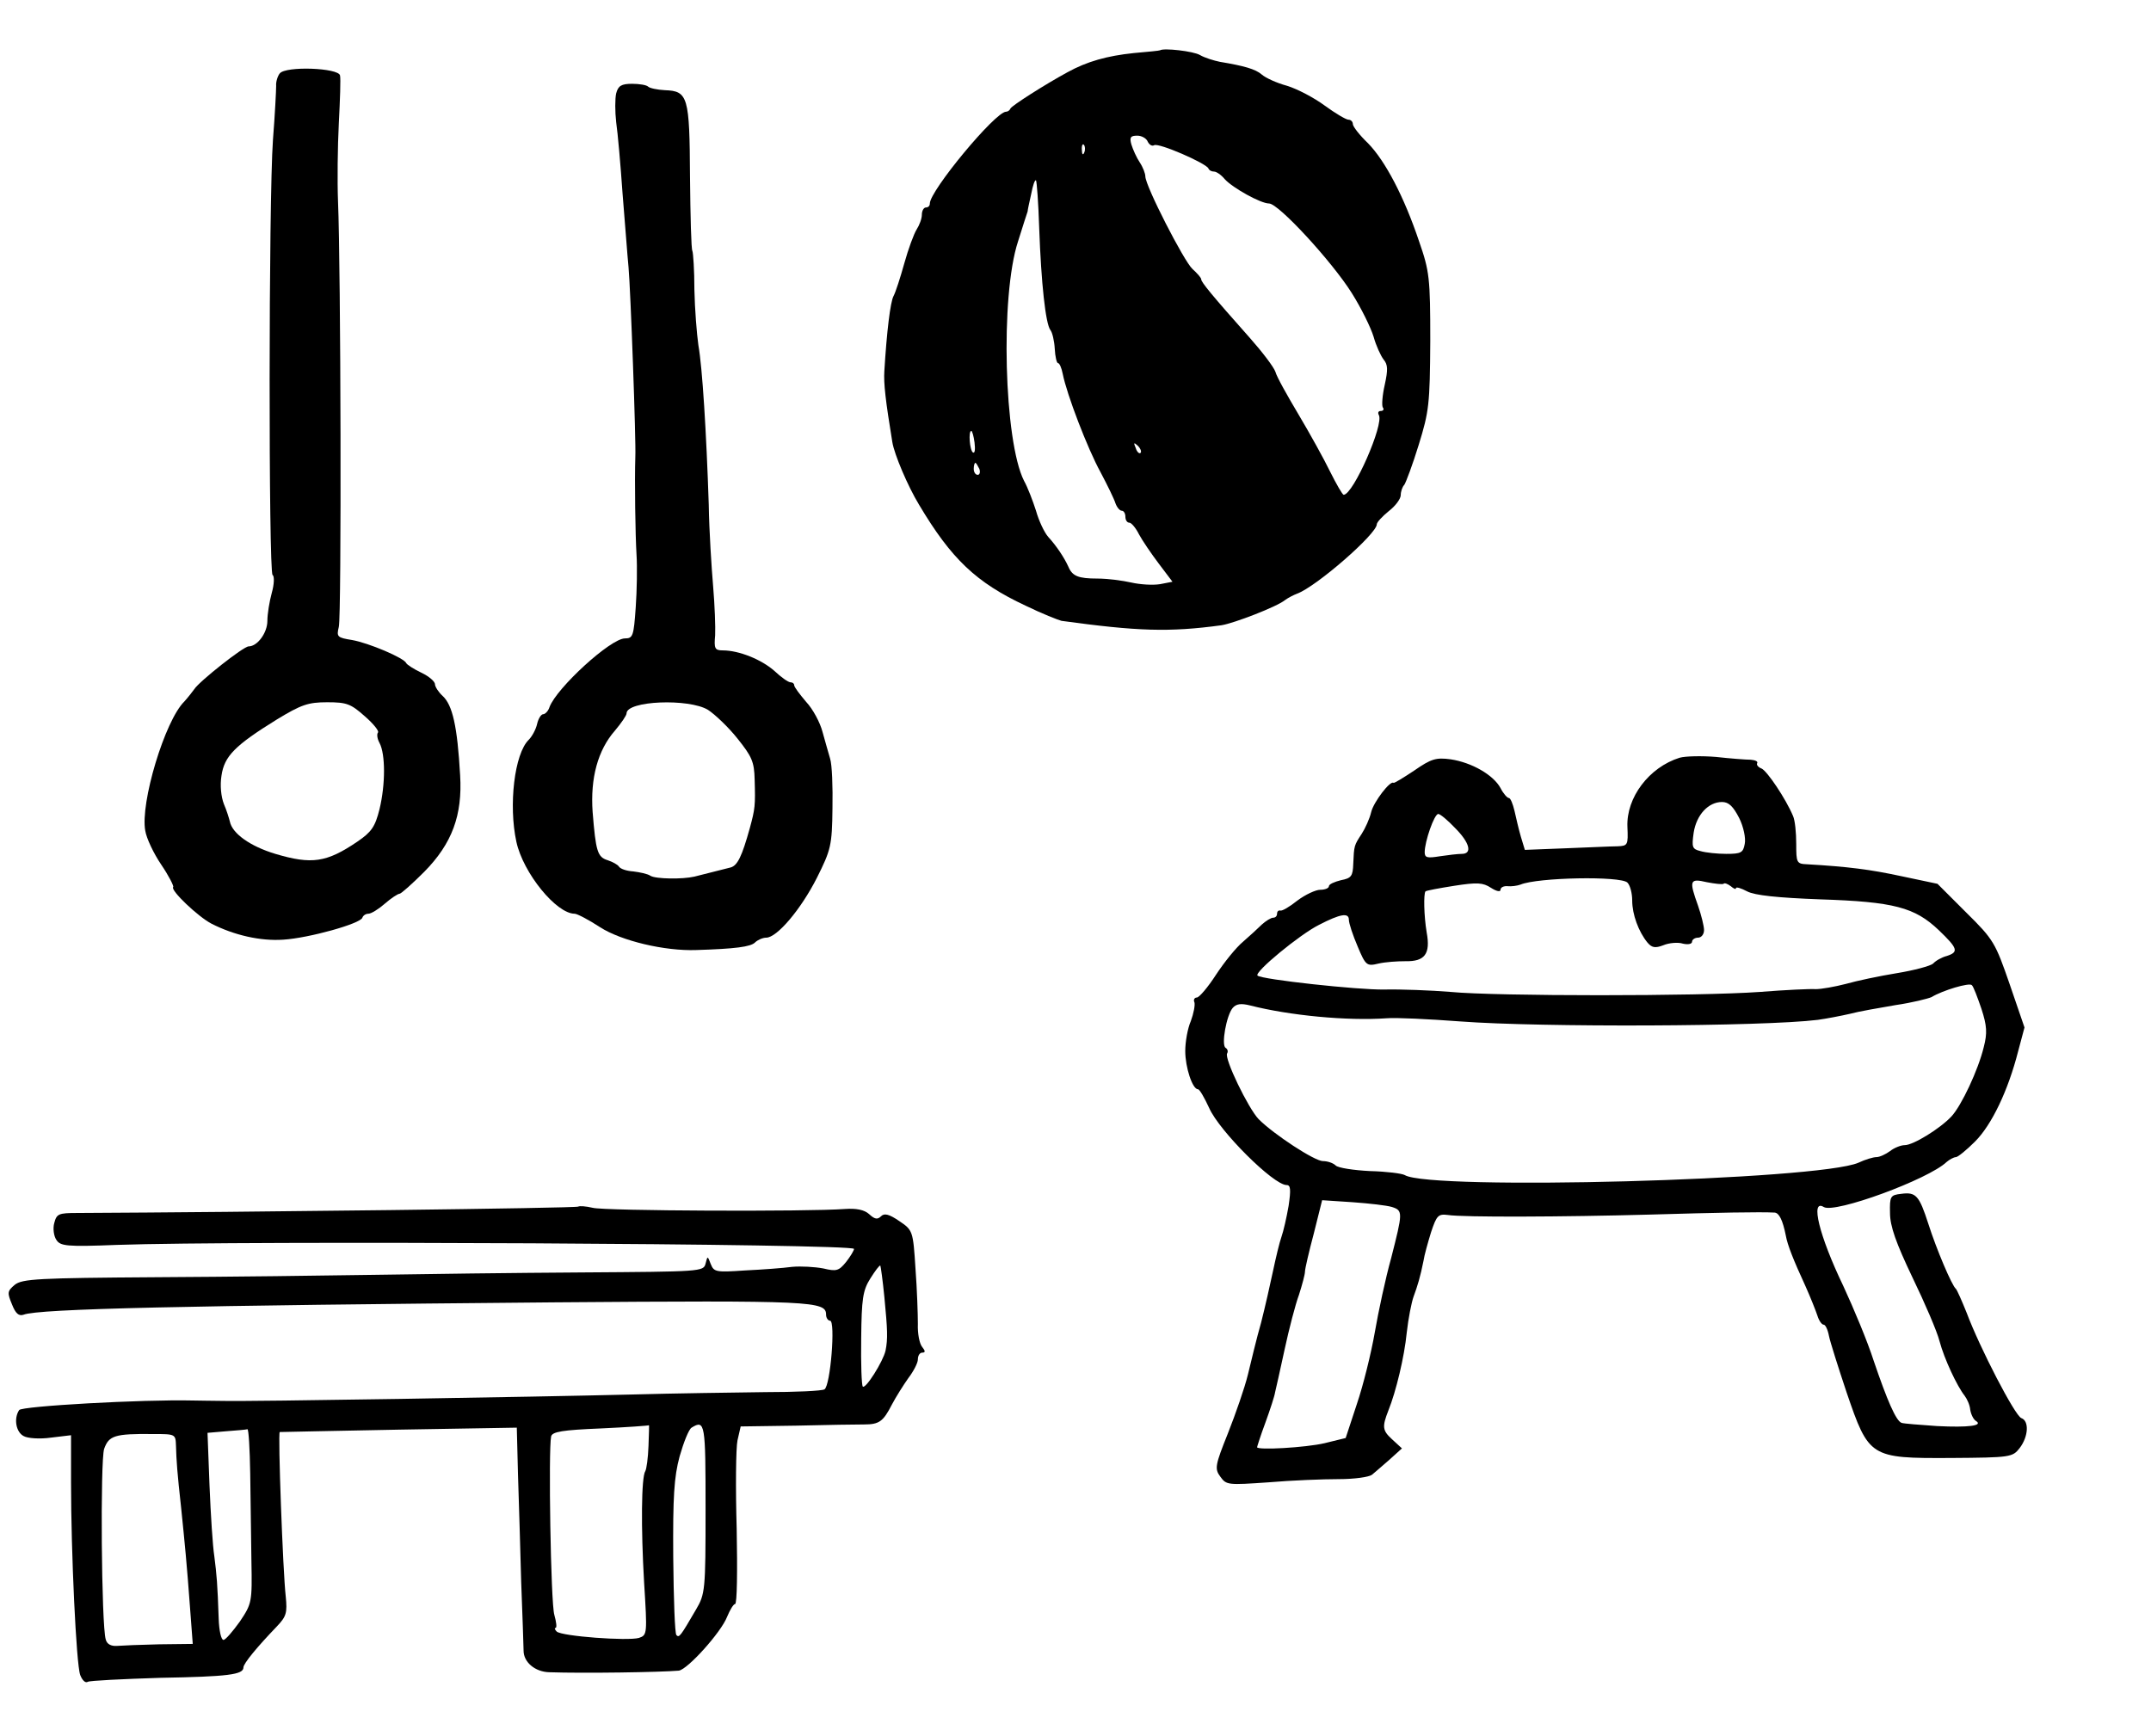 <?xml version="1.0" standalone="no"?>
<!DOCTYPE svg PUBLIC "-//W3C//DTD SVG 20010904//EN"
 "http://www.w3.org/TR/2001/REC-SVG-20010904/DTD/svg10.dtd">
<svg version="1.0" xmlns="http://www.w3.org/2000/svg"
 width="539pt" height="435pt" viewBox="0 0 539 435"
 preserveAspectRatio="xMidYMid meet">
<g transform="translate(0,435) scale(0.1,-0.1)"
fill="#000000" stroke="none">
<path d="M2907 4224 c-1 -1 -31 -4 -66 -7 -67 -7 -117 -21 -166 -48 -57 -31
-140 -84 -143 -91 -2 -5 -7 -8 -11 -8 -27 0 -191 -198 -191 -230 0 -6 -4 -10
-10 -10 -5 0 -10 -8 -10 -18 0 -10 -6 -26 -13 -37 -7 -11 -21 -49 -31 -85 -10
-36 -22 -73 -27 -82 -8 -15 -17 -89 -23 -188 -2 -31 3 -74 20 -178 5 -31 39
-111 67 -157 81 -136 143 -195 267 -253 41 -20 82 -36 90 -38 190 -26 269 -29
401 -11 31 5 138 46 159 63 8 6 22 13 30 16 49 18 200 150 200 174 0 5 14 20
30 33 17 13 30 31 30 40 0 9 4 21 9 26 4 6 21 51 36 100 26 84 28 102 29 260
0 159 -2 175 -28 250 -38 113 -85 202 -128 246 -21 20 -38 42 -38 48 0 6 -5
11 -11 11 -6 0 -33 16 -59 35 -27 20 -69 42 -95 50 -26 7 -54 20 -63 28 -16
14 -45 22 -105 32 -15 3 -38 10 -50 17 -17 10 -91 18 -100 12z m-31 -229 c4
-8 11 -12 16 -9 11 7 130 -45 136 -58 2 -5 8 -8 14 -8 6 0 18 -8 27 -19 20
-22 90 -61 111 -61 24 0 158 -146 207 -224 24 -38 48 -87 55 -110 6 -22 18
-48 25 -57 11 -13 11 -26 3 -63 -6 -26 -8 -52 -5 -57 4 -5 1 -9 -5 -9 -6 0 -8
-4 -5 -10 14 -22 -64 -200 -88 -200 -3 0 -18 26 -34 58 -15 31 -51 96 -79 143
-28 47 -55 95 -58 107 -4 12 -33 50 -64 85 -96 108 -122 140 -122 147 0 4 -10
15 -22 26 -21 19 -118 208 -118 232 0 7 -6 23 -14 35 -8 12 -17 32 -21 45 -5
18 -2 22 15 22 11 0 23 -7 26 -15z m-159 -27 c-3 -8 -6 -5 -6 6 -1 11 2 17 5
13 3 -3 4 -12 1 -19z m-113 -189 c5 -139 16 -240 28 -256 5 -6 10 -28 11 -47
1 -20 5 -36 8 -36 4 0 9 -12 12 -27 10 -51 62 -187 95 -247 17 -32 34 -67 37
-77 4 -11 11 -19 16 -19 5 0 9 -7 9 -15 0 -8 4 -15 10 -15 5 0 16 -13 24 -29
8 -15 31 -49 50 -74 l34 -45 -31 -6 c-18 -3 -50 -1 -72 4 -22 5 -60 10 -85 10
-48 0 -63 6 -73 30 -10 22 -29 51 -50 74 -10 11 -24 41 -31 66 -8 25 -21 59
-30 75 -50 99 -60 463 -15 600 12 39 23 72 24 75 0 3 4 22 9 44 4 21 9 36 12
34 2 -3 6 -56 8 -119z m-162 -538 c2 -17 1 -28 -4 -25 -8 5 -12 54 -4 54 2 0
6 -13 8 -29z m416 -26 c-3 -3 -9 2 -12 12 -6 14 -5 15 5 6 7 -7 10 -15 7 -18z
m-404 -40 c3 -8 1 -15 -4 -15 -6 0 -10 7 -10 15 0 8 2 15 4 15 2 0 6 -7 10
-15z"/>
<path d="M701 4166 c-5 -6 -10 -21 -9 -31 0 -11 -3 -72 -8 -135 -11 -154 -11
-1083 -1 -1091 5 -3 4 -24 -2 -45 -6 -22 -11 -53 -11 -70 0 -30 -25 -64 -47
-64 -13 0 -124 -88 -136 -107 -5 -7 -16 -21 -25 -31 -49 -48 -111 -255 -98
-324 3 -19 21 -57 40 -85 19 -28 32 -54 30 -56 -8 -8 63 -75 96 -92 57 -29
123 -44 180 -40 64 4 193 40 198 55 2 6 9 10 15 10 7 0 25 11 41 25 16 14 33
25 37 25 4 0 32 25 62 55 70 71 96 142 90 242 -7 123 -19 176 -44 199 -10 9
-19 23 -19 29 0 7 -15 20 -34 29 -19 9 -36 20 -38 24 -5 13 -95 51 -136 58
-37 6 -39 8 -33 33 7 27 5 902 -2 1066 -2 50 -1 138 2 196 3 58 5 112 3 120
-4 19 -136 24 -151 5z m213 -1611 c22 -19 37 -38 33 -41 -3 -4 -2 -15 4 -26
15 -28 15 -104 0 -166 -11 -44 -20 -57 -55 -81 -78 -53 -115 -58 -206 -31 -63
19 -108 51 -114 81 -2 8 -8 28 -15 44 -7 18 -10 47 -6 71 7 49 34 76 139 141
61 37 78 43 126 43 49 0 59 -4 94 -35z"/>
<path d="M1544 4116 c-3 -13 -3 -46 0 -72 4 -27 11 -107 16 -179 6 -71 12
-155 15 -185 5 -54 19 -436 17 -475 -2 -60 0 -197 3 -245 2 -30 1 -90 -2 -132
-5 -72 -7 -78 -27 -78 -36 0 -171 -124 -189 -172 -3 -10 -11 -18 -16 -18 -5 0
-12 -11 -15 -24 -3 -14 -13 -32 -21 -40 -36 -35 -51 -164 -31 -256 17 -78 100
-180 146 -180 6 0 35 -15 64 -34 53 -34 162 -60 241 -57 97 3 136 8 147 19 6
6 19 12 28 12 27 0 87 71 127 150 35 70 38 81 39 174 1 54 -1 110 -6 125 -4
14 -13 45 -19 67 -6 23 -24 57 -41 75 -16 19 -30 37 -30 42 0 4 -4 7 -9 7 -6
0 -24 13 -41 29 -32 28 -88 51 -129 51 -20 0 -22 5 -19 38 1 20 -1 75 -5 122
-4 47 -10 139 -11 205 -6 182 -16 344 -26 400 -4 28 -9 90 -10 139 0 49 -3 92
-5 97 -3 4 -5 87 -6 186 -1 201 -5 215 -63 217 -19 1 -38 5 -42 9 -4 4 -22 7
-40 7 -27 0 -35 -5 -40 -24z m230 -1545 c17 -11 51 -43 74 -72 36 -45 42 -58
43 -103 2 -65 1 -73 -12 -121 -20 -72 -31 -94 -48 -99 -16 -4 -60 -15 -91 -23
-30 -7 -97 -6 -110 2 -7 5 -27 9 -43 11 -16 1 -32 6 -36 12 -3 5 -16 12 -28
16 -26 8 -30 22 -38 121 -6 85 13 155 56 204 16 19 29 38 29 43 0 32 156 38
204 9z"/>
<path d="M4209 2451 c-77 -24 -134 -100 -131 -173 2 -46 1 -48 -25 -49 -16 0
-74 -3 -130 -5 l-102 -4 -10 33 c-5 17 -12 47 -16 65 -4 17 -10 32 -14 32 -4
0 -14 11 -21 25 -18 33 -72 64 -125 72 -37 5 -49 1 -91 -28 -27 -18 -50 -32
-52 -31 -8 7 -50 -48 -56 -73 -4 -17 -15 -41 -24 -55 -19 -29 -19 -29 -21 -75
-1 -31 -5 -36 -31 -41 -16 -4 -30 -10 -30 -15 0 -5 -10 -9 -22 -9 -11 0 -37
-12 -57 -27 -20 -16 -39 -27 -43 -25 -5 1 -8 -3 -8 -8 0 -6 -4 -10 -10 -10 -5
0 -18 -8 -28 -17 -10 -10 -31 -29 -47 -43 -17 -14 -47 -51 -68 -83 -20 -31
-42 -57 -48 -57 -6 0 -9 -6 -6 -12 2 -7 -2 -28 -9 -47 -8 -18 -14 -52 -14 -75
0 -41 18 -96 32 -96 4 0 16 -21 28 -47 25 -57 161 -193 194 -193 10 0 11 -11
5 -52 -5 -29 -13 -64 -18 -78 -5 -14 -14 -52 -21 -85 -7 -33 -20 -91 -30 -130
-11 -38 -25 -97 -33 -130 -8 -33 -31 -99 -50 -147 -32 -80 -34 -89 -19 -109
15 -21 19 -21 121 -14 58 5 137 8 176 8 38 0 75 5 83 11 7 6 27 23 44 38 l31
28 -25 23 c-24 22 -25 31 -9 72 19 47 40 134 46 195 4 36 12 76 17 90 10 27
17 50 25 90 2 14 11 46 19 72 14 42 18 46 42 43 39 -6 288 -5 507 1 169 5 277
7 312 5 11 -1 20 -18 28 -58 4 -23 19 -61 49 -126 13 -29 26 -62 30 -74 4 -13
11 -23 16 -23 4 0 10 -12 13 -28 3 -15 23 -78 44 -141 56 -164 59 -166 261
-165 151 1 155 2 173 25 22 29 24 68 4 75 -16 6 -104 176 -137 264 -12 30 -24
57 -27 60 -10 8 -49 100 -69 163 -23 71 -31 80 -68 75 -27 -3 -29 -6 -28 -48
0 -33 15 -75 56 -161 31 -64 62 -136 68 -160 12 -45 44 -113 63 -137 6 -8 13
-23 14 -35 2 -12 8 -24 14 -28 20 -12 -18 -17 -97 -13 -43 3 -83 6 -89 8 -14
5 -36 56 -70 156 -15 47 -50 131 -76 187 -61 127 -83 219 -49 198 27 -17 262
69 308 113 7 6 18 12 23 12 5 0 27 18 48 39 42 42 83 128 108 226 l16 60 -37
108 c-36 104 -40 112 -109 180 l-72 72 -90 19 c-79 17 -134 24 -237 30 -26 1
-27 4 -27 51 0 28 -3 59 -8 70 -18 43 -65 113 -79 119 -8 3 -13 9 -11 13 3 5
-5 8 -16 9 -12 0 -51 3 -87 7 -36 3 -77 2 -91 -2z m149 -151 c11 -22 17 -51
14 -65 -4 -22 -9 -25 -46 -25 -22 0 -52 3 -65 7 -21 5 -22 10 -17 46 7 45 37
77 71 77 17 0 28 -11 43 -40z m-712 -25 c37 -37 44 -65 17 -65 -10 0 -35 -3
-55 -6 -31 -5 -38 -4 -38 10 0 27 24 96 34 96 5 0 24 -16 42 -35z m432 -137
c7 -7 12 -27 12 -45 0 -35 16 -78 38 -105 11 -13 19 -15 40 -7 14 6 37 8 49 4
13 -3 23 -1 23 5 0 5 7 10 15 10 8 0 15 8 15 19 0 10 -7 38 -15 61 -23 64 -21
69 22 59 21 -4 39 -6 42 -4 2 3 10 0 18 -6 7 -6 13 -9 13 -5 0 4 13 0 28 -8
19 -10 76 -16 183 -20 185 -6 237 -20 297 -77 48 -46 51 -55 20 -65 -12 -3
-28 -12 -34 -19 -7 -6 -48 -17 -91 -24 -43 -7 -100 -19 -128 -27 -27 -7 -61
-13 -75 -13 -14 1 -77 -2 -140 -7 -152 -11 -661 -11 -775 0 -49 4 -125 7 -167
6 -65 -1 -306 25 -317 35 -8 9 106 103 154 127 54 28 75 31 75 13 0 -9 10 -39
22 -67 20 -48 23 -50 52 -43 17 4 47 6 68 6 48 -1 63 18 53 72 -7 42 -8 97 -3
103 2 2 34 8 72 14 58 9 72 8 92 -5 14 -9 24 -11 24 -5 0 6 8 10 18 9 9 -1 24
1 32 4 43 18 251 22 268 5z m887 -316 c14 -43 15 -61 6 -96 -14 -58 -56 -147
-81 -174 -29 -31 -96 -72 -117 -72 -10 0 -27 -7 -37 -15 -11 -8 -26 -15 -34
-15 -8 0 -28 -6 -45 -14 -100 -44 -1074 -70 -1137 -31 -7 4 -46 9 -87 10 -41
2 -80 8 -86 14 -6 6 -20 11 -32 11 -21 0 -123 67 -161 105 -26 27 -87 153 -79
165 3 5 1 11 -4 14 -11 7 2 81 18 100 9 10 20 12 44 6 98 -25 242 -39 342 -32
22 2 105 -2 185 -8 200 -15 758 -13 895 4 22 3 58 10 80 15 22 6 74 15 115 22
41 6 81 16 90 20 28 17 95 37 101 30 4 -3 14 -30 24 -59z m-1477 -497 c28 -9
27 -14 -2 -128 -14 -50 -32 -134 -41 -186 -9 -52 -29 -133 -45 -180 l-28 -85
-53 -13 c-47 -11 -169 -18 -169 -10 0 1 9 30 21 62 12 33 23 67 24 75 2 8 13
57 24 108 11 51 27 113 36 137 8 25 15 51 15 58 0 7 10 50 22 95 l21 84 76 -5
c42 -3 86 -8 99 -12z"/>
<path d="M1449 1326 c-4 -4 -835 -14 -1255 -16 -47 0 -52 -2 -58 -25 -4 -14
-1 -33 5 -42 10 -16 25 -18 152 -13 312 11 1847 3 1847 -10 0 -4 -9 -19 -20
-33 -18 -22 -24 -24 -57 -16 -21 4 -56 6 -78 4 -22 -3 -75 -7 -118 -9 -73 -5
-78 -4 -86 16 -8 21 -8 21 -13 1 -5 -20 -12 -20 -309 -22 -167 -1 -401 -4
-519 -6 -118 -2 -365 -5 -549 -6 -295 -2 -335 -4 -354 -19 -19 -16 -19 -20 -7
-49 9 -23 17 -30 29 -26 37 15 409 23 1329 31 651 5 682 3 682 -31 0 -8 5 -15
10 -15 14 0 1 -163 -14 -172 -6 -4 -73 -7 -149 -7 -76 -1 -227 -3 -335 -6
-243 -6 -960 -18 -1024 -16 -27 0 -60 1 -75 1 -125 3 -429 -14 -435 -24 -14
-21 -8 -55 11 -65 10 -6 41 -8 69 -4 l50 6 0 -119 c0 -175 13 -455 23 -482 5
-13 13 -21 19 -17 5 3 87 7 182 10 170 3 208 8 208 26 0 10 35 52 83 102 25
26 27 35 23 76 -7 60 -20 411 -15 412 2 0 137 3 299 6 l295 5 3 -118 c2 -66 6
-186 8 -269 3 -82 6 -160 6 -172 0 -29 29 -53 64 -54 87 -3 280 0 325 4 22 3
106 96 121 135 7 17 16 32 20 32 5 0 6 84 4 188 -3 103 -2 203 2 222 l8 35
139 2 c77 2 154 3 170 3 38 0 48 7 70 50 10 19 29 49 41 66 13 17 24 38 24 47
0 10 5 17 11 17 8 0 8 4 0 14 -7 8 -12 34 -11 58 0 23 -2 86 -6 139 -6 95 -7
96 -41 119 -25 17 -37 20 -45 12 -9 -9 -16 -8 -30 5 -12 11 -32 15 -61 13 -90
-7 -604 -5 -632 3 -17 4 -33 5 -36 3z m767 -226 c8 -83 9 -105 3 -135 -6 -27
-50 -97 -57 -90 -3 3 -5 57 -4 121 1 99 4 120 23 150 12 19 23 34 25 32 1 -2
6 -37 10 -78z m-591 -374 c-1 -30 -5 -58 -8 -63 -10 -15 -11 -142 -3 -279 8
-129 8 -132 -13 -139 -28 -8 -193 4 -206 16 -5 5 -6 9 -3 9 4 0 2 15 -3 33 -9
30 -15 414 -8 447 3 12 29 16 124 20 66 3 121 7 121 8 1 1 0 -22 -1 -52z m143
-158 c0 -204 -1 -213 -24 -252 -39 -67 -42 -71 -49 -64 -4 3 -7 91 -8 195 -1
152 2 201 16 253 10 35 23 68 30 72 34 21 35 10 35 -204z m-1141 89 c1 -61 2
-160 3 -219 2 -104 1 -107 -29 -152 -18 -25 -36 -46 -41 -46 -6 0 -11 24 -12
53 -3 88 -5 110 -11 157 -4 25 -9 104 -12 177 l-5 132 47 4 c27 2 50 4 53 5 3
1 6 -49 7 -111z m-186 69 c1 -36 3 -66 13 -156 9 -88 14 -138 22 -247 l7 -93
-84 -1 c-46 -1 -94 -3 -106 -4 -14 -1 -25 4 -28 16 -11 35 -14 448 -4 478 12
33 26 38 122 37 57 0 57 0 58 -30z"/>
</g>
</svg>
